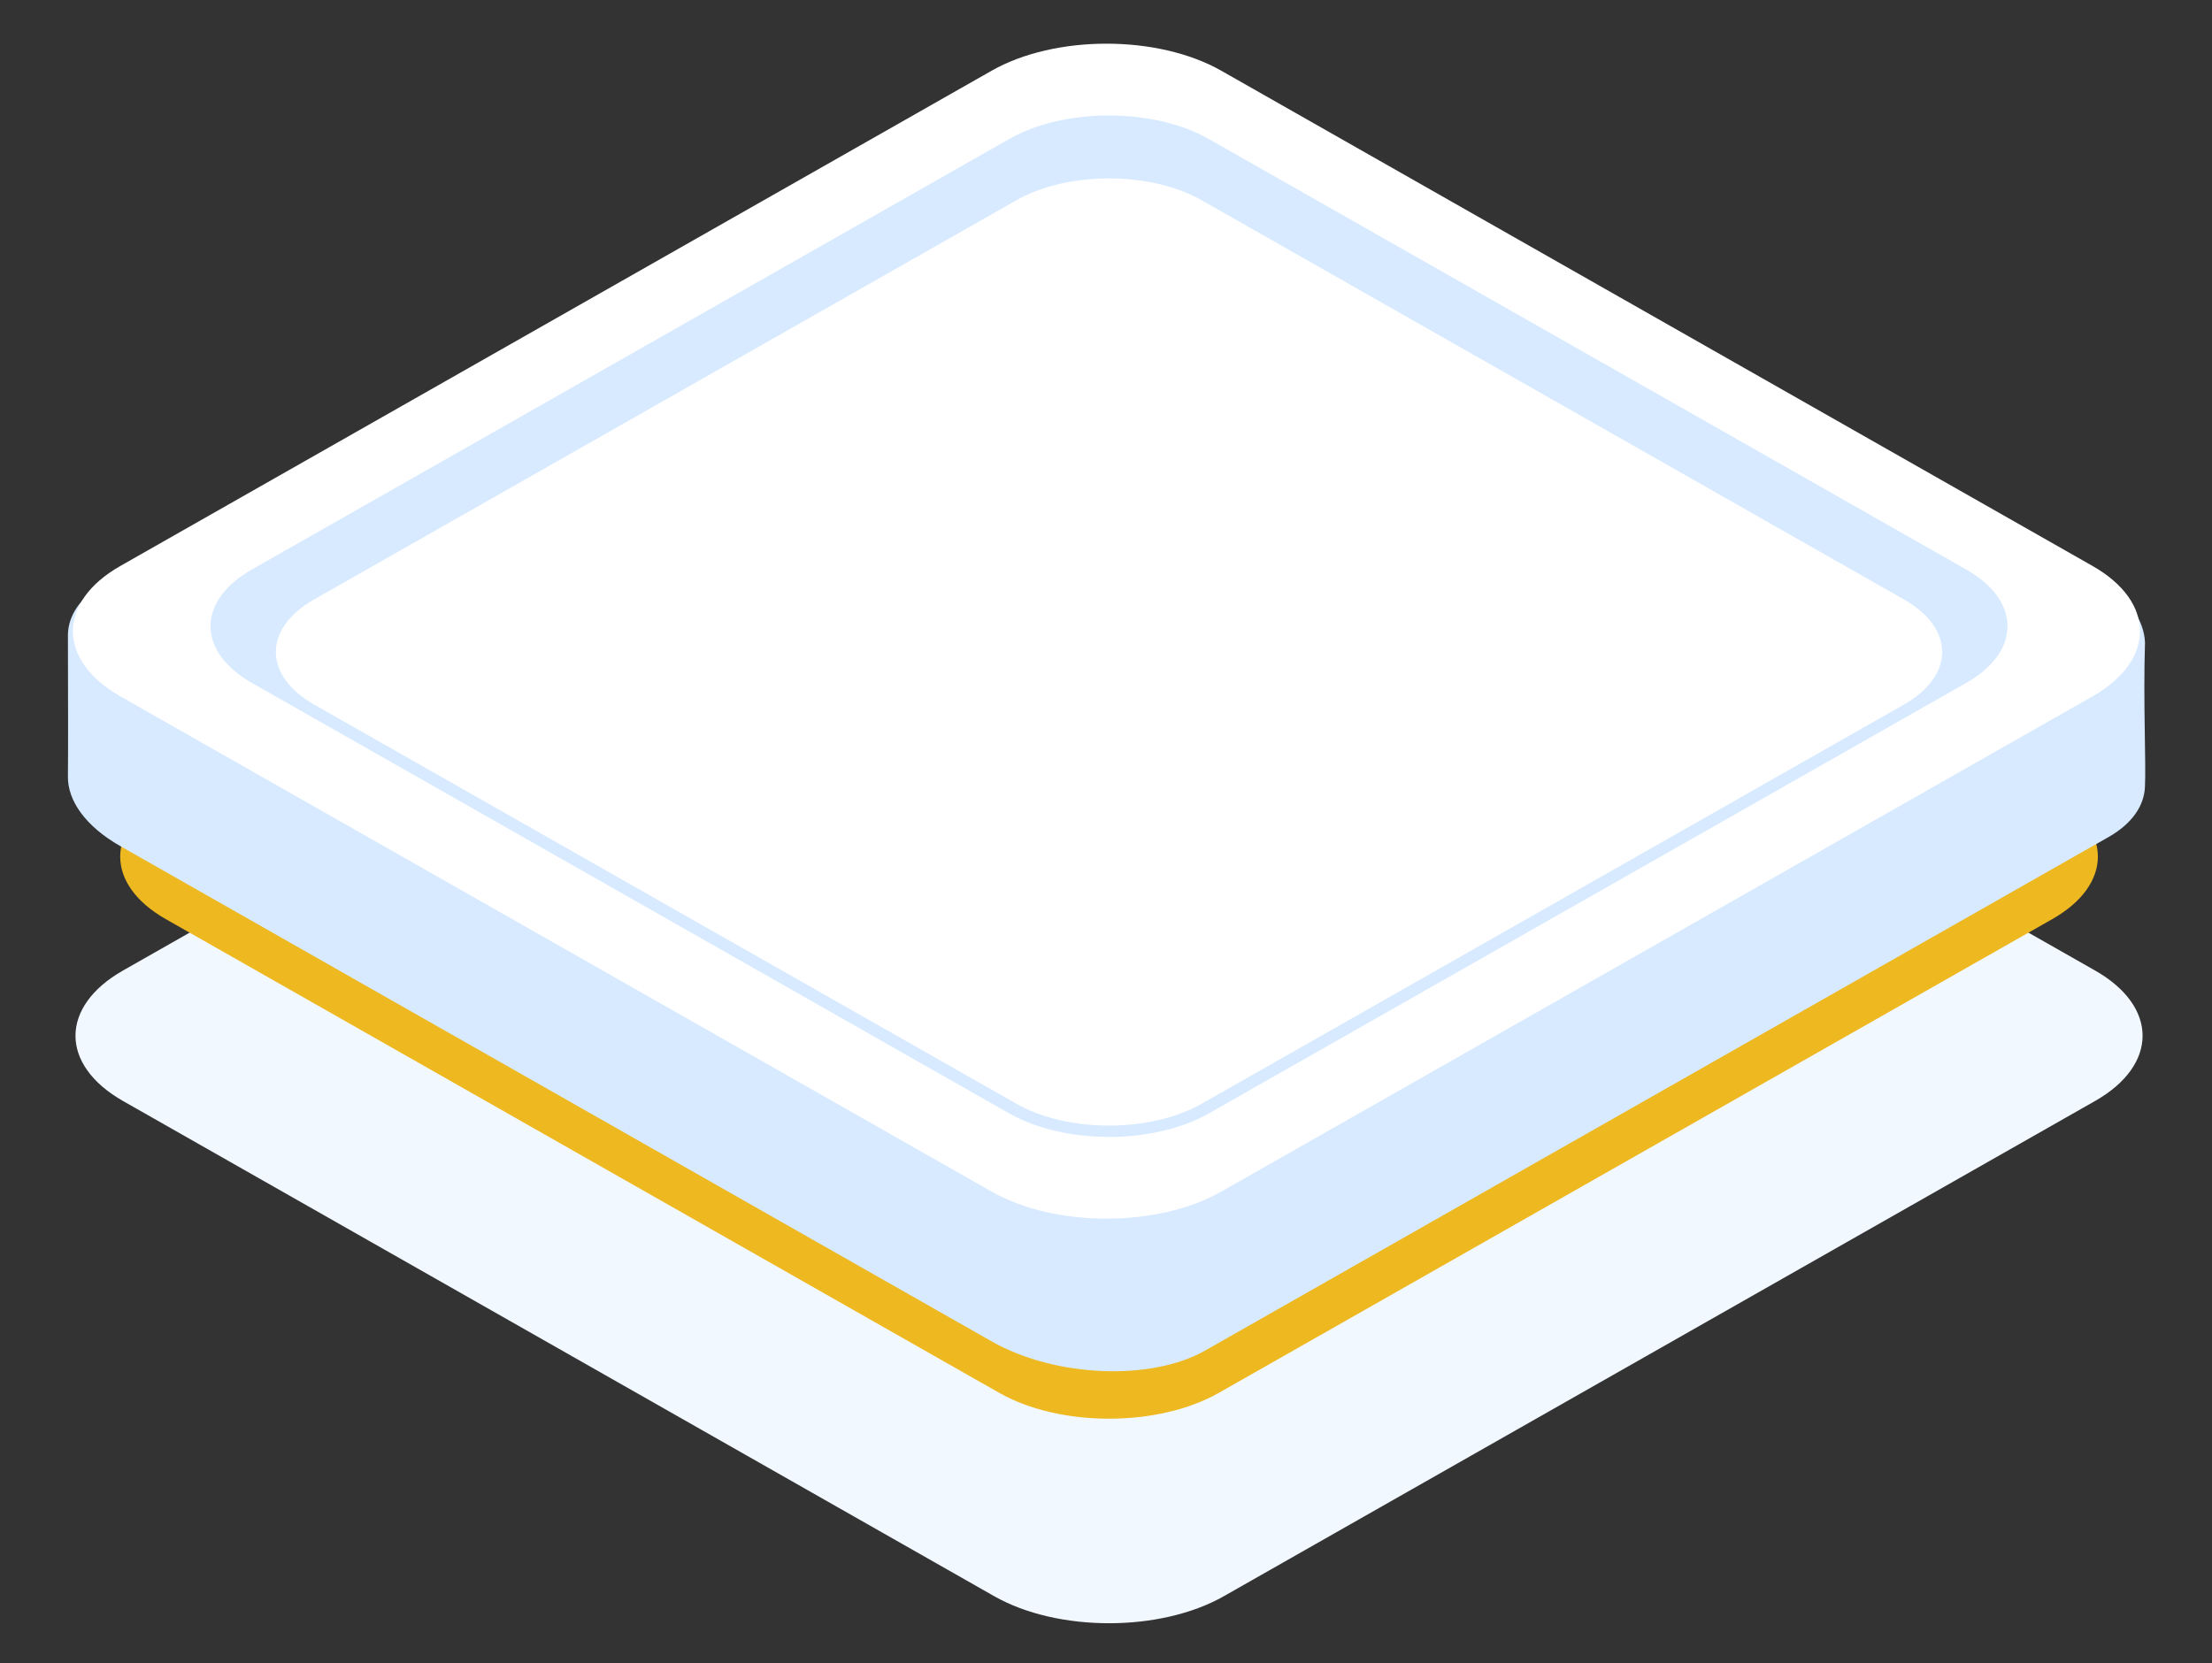 <svg width="246" height="185" viewBox="0 0 246 185" fill="none" xmlns="http://www.w3.org/2000/svg">
<rect x="0" y="0" width="246" height="185" fill="#333333" stroke="none"/>
<path d="M110.57 52.872L13.683 107.958C6.632 111.967 6.632 118.467 13.683 122.476L110.57 177.562C117.621 181.571 129.053 181.571 136.104 177.562L232.992 122.476C240.043 118.467 240.043 111.967 232.992 107.958L136.104 52.872C129.053 48.863 117.621 48.863 110.57 52.872Z" fill="#F2F8FF"/>
<path d="M111.123 35.644L18.428 88.347C11.682 92.182 11.682 98.401 18.428 102.236L111.123 154.939C117.869 158.774 128.807 158.774 135.553 154.939L228.248 102.236C234.994 98.401 234.994 92.182 228.248 88.347L135.553 35.644C128.807 31.809 117.869 31.809 111.123 35.644Z" fill="#EEB820"/>
<path fill-rule="evenodd" clip-rule="evenodd" d="M238.548 71.485C238.338 78.109 238.68 84.82 238.542 87.566C238.437 89.653 237.106 91.628 234.501 93.109L134.021 150.238C127.987 153.668 117.305 153.209 110.284 149.217L13.396 94.13C9.495 91.912 7.512 89.051 7.554 86.359C7.587 84.206 7.564 75.446 7.554 70.594C7.6 68.451 8.93 66.415 11.6 64.897L112.079 7.769C118.113 4.338 128.795 4.798 135.817 8.791L232.705 63.877C236.479 66.022 238.462 68.87 238.548 71.485Z" fill="#D8EAFF"/>
<path d="M110.283 7.865L13.396 62.951C6.345 66.96 6.345 73.46 13.396 77.469L110.283 132.555C117.334 136.564 128.766 136.564 135.817 132.555L232.704 77.469C239.755 73.46 239.755 66.96 232.704 62.951L135.817 7.865C128.766 3.856 117.334 3.856 110.283 7.865Z" fill="white"/>
<path d="M112.238 15.461L28.012 63.349C21.883 66.834 21.883 72.484 28.012 75.969L112.238 123.856C118.368 127.341 128.306 127.341 134.436 123.856L218.662 75.969C224.792 72.484 224.792 66.834 218.662 63.349L134.436 15.461C128.306 11.976 118.368 11.976 112.238 15.461Z" fill="#D8EAFF"/>
<path d="M113.045 22.271L34.942 66.677C29.258 69.909 29.258 75.148 34.942 78.38L113.045 122.786C118.729 126.018 127.945 126.018 133.629 122.786L211.732 78.38C217.416 75.148 217.416 69.909 211.732 66.677L133.629 22.271C127.945 19.039 118.729 19.039 113.045 22.271Z" fill="white"/>
</svg>
